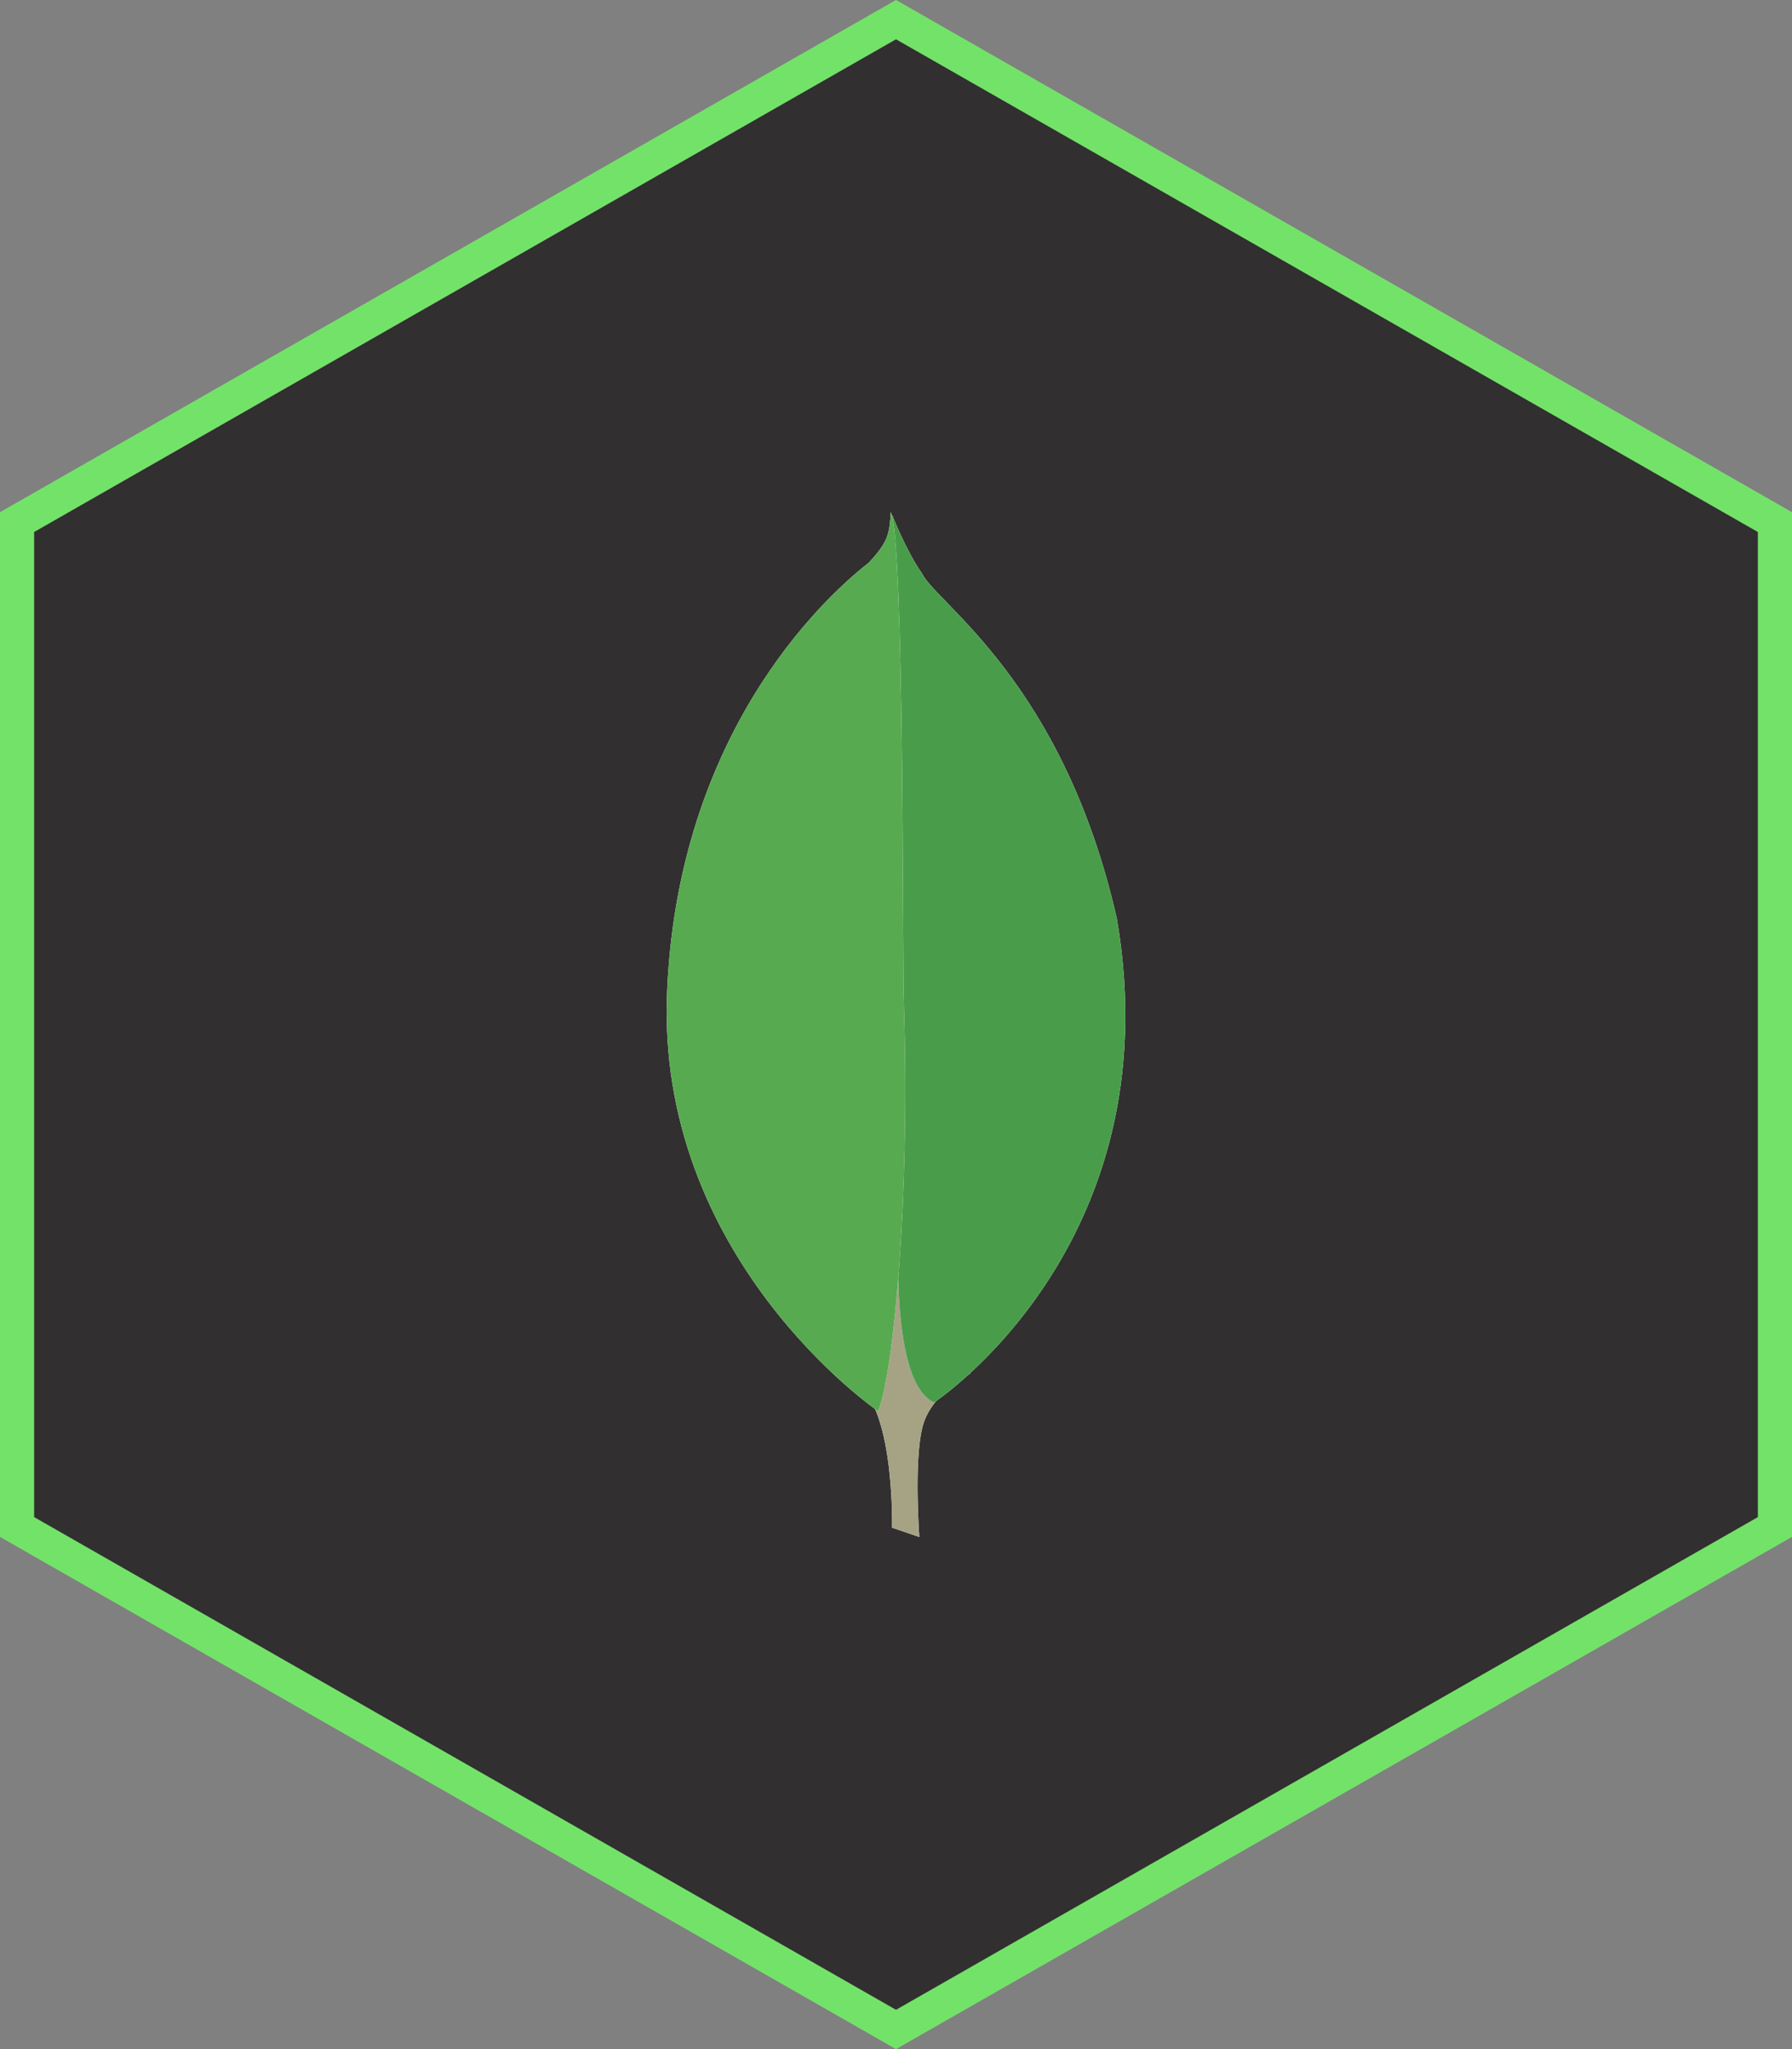 <?xml version="1.0" standalone="no"?><!-- Generator: Gravit.io --><svg xmlns="http://www.w3.org/2000/svg" xmlns:xlink="http://www.w3.org/1999/xlink" style="isolation:isolate" viewBox="0 0 105 120" width="105" height="120"><rect x="0" y="0" width="105" height="120" fill="#808080" stroke="none"/><defs><clipPath id="_clipPath_97W2MkhsnJyOFBq0i6v2oI0xcViWfvnF"><rect width="105" height="120"/></clipPath></defs><g clip-path="url(#_clipPath_97W2MkhsnJyOFBq0i6v2oI0xcViWfvnF)"><path d=" M 52.5 1.15 L 104 30.575 L 104 89.425 L 52.5 118.85 L 1 89.425 L 1 30.575 L 52.5 1.15 Z " fill="rgb(49,47,48)" vector-effect="non-scaling-stroke" stroke-width="2" stroke="rgb(115,226,105)" stroke-linejoin="miter" stroke-linecap="butt" stroke-miterlimit="4"/><g><path d=" M 53.866 90.01 L 52.268 89.464 C 52.268 89.464 52.464 81.319 49.54 80.735 C 47.592 78.474 49.853 -15.143 56.868 80.422 C 56.868 80.422 54.451 81.63 54.022 83.696 C 53.554 85.723 53.866 90.01 53.866 90.01 L 53.866 90.01 Z " fill-rule="evenodd" fill="rgb(255,255,255)"/><path d=" M 53.866 90.01 L 52.268 89.464 C 52.268 89.464 52.464 81.319 49.54 80.735 C 47.592 78.474 49.853 -15.143 56.868 80.422 C 56.868 80.422 54.451 81.63 54.022 83.696 C 53.554 85.723 53.866 90.01 53.866 90.01 L 53.866 90.01 Z " fill-rule="evenodd" fill="rgb(166,163,133)"/><path d=" M 54.724 82.138 C 54.724 82.138 68.716 72.939 65.442 53.803 C 62.285 39.889 54.841 35.329 54.022 33.575 C 53.126 32.328 52.268 30.146 52.268 30.146 L 52.853 68.847 C 52.853 68.886 51.645 80.695 54.724 82.138" fill-rule="evenodd" fill="rgb(255,255,255)"/><path d=" M 54.724 82.138 C 54.724 82.138 68.716 72.939 65.442 53.803 C 62.285 39.889 54.841 35.329 54.022 33.575 C 53.126 32.328 52.268 30.146 52.268 30.146 L 52.853 68.847 C 52.853 68.886 51.645 80.695 54.724 82.138" fill-rule="evenodd" fill="rgb(73,157,74)"/><path d=" M 51.45 82.644 C 51.45 82.644 38.315 73.68 39.095 57.895 C 39.835 42.111 49.111 34.355 50.904 32.952 C 52.074 31.705 52.113 31.237 52.191 29.99 C 53.009 31.744 52.853 56.22 52.97 59.103 C 53.32 70.211 52.347 80.54 51.45 82.644 Z " fill-rule="evenodd" fill="rgb(255,255,255)"/><path d=" M 51.45 82.644 C 51.45 82.644 38.315 73.68 39.095 57.895 C 39.835 42.111 49.111 34.355 50.904 32.952 C 52.074 31.705 52.113 31.237 52.191 29.99 C 53.009 31.744 52.853 56.22 52.97 59.103 C 53.32 70.211 52.347 80.54 51.45 82.644 Z " fill-rule="evenodd" fill="rgb(88,170,80)"/></g></g></svg>